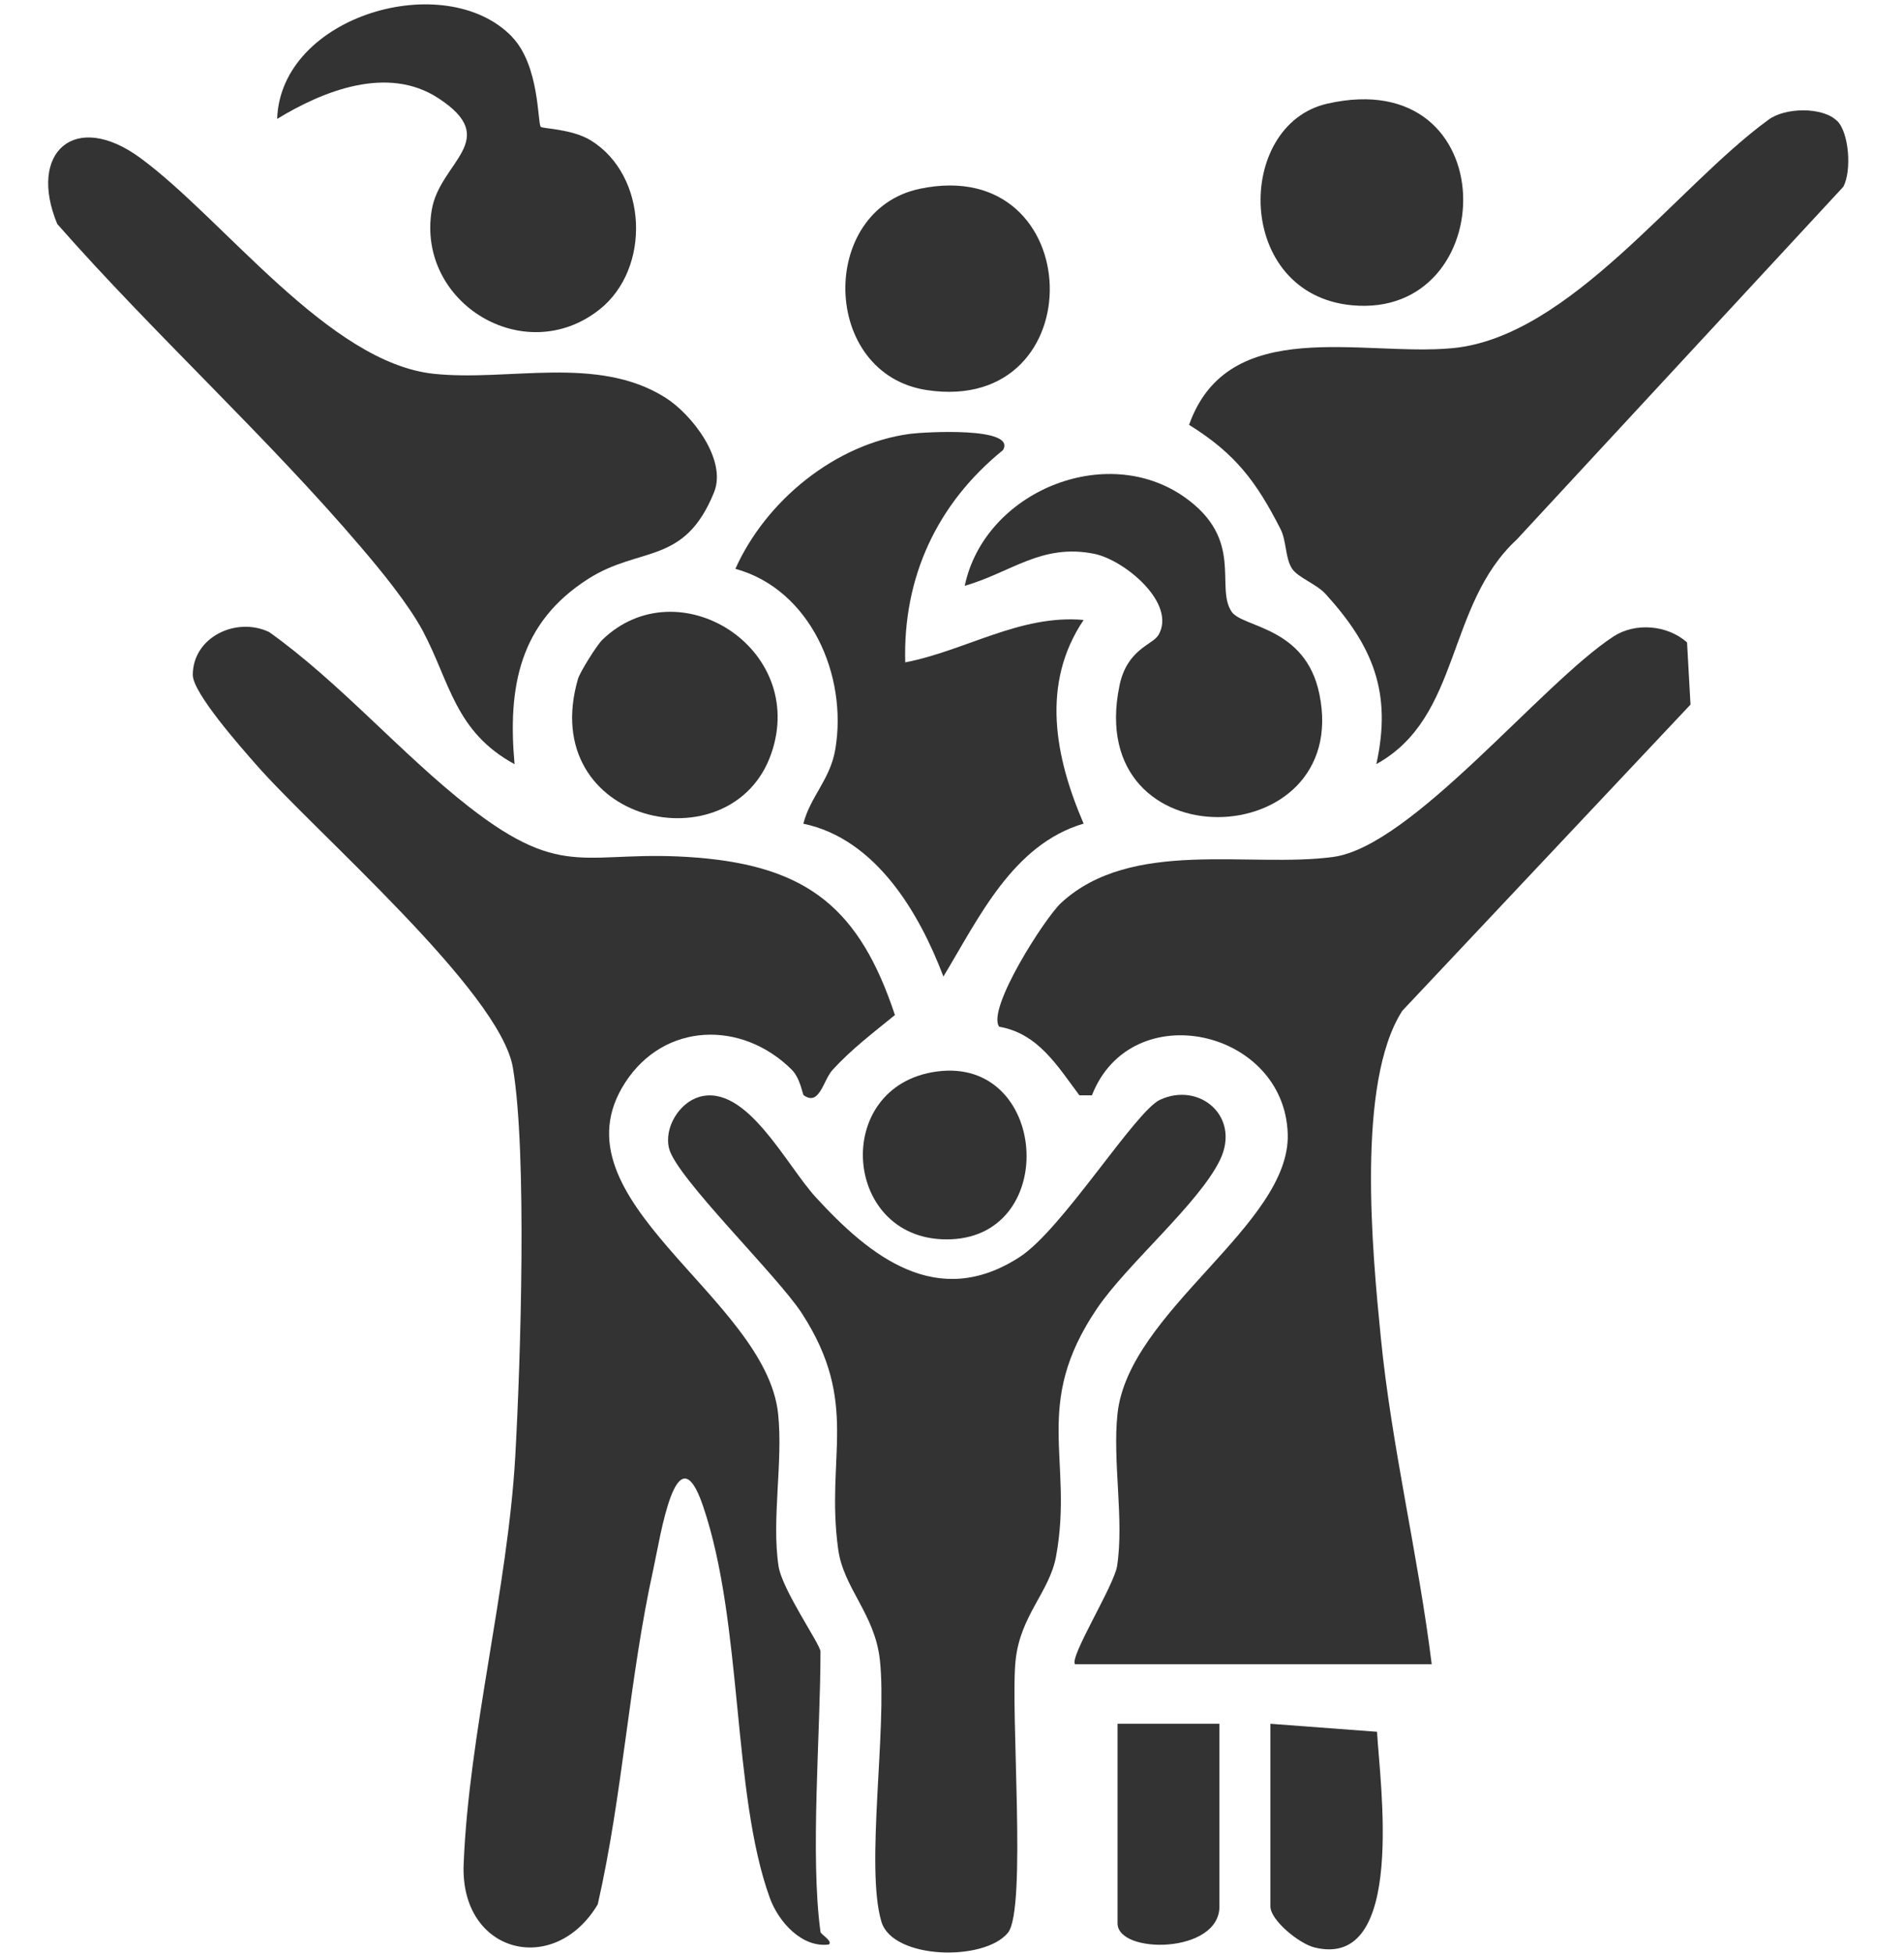 <svg width="39" height="40" viewBox="0 0 39 40" fill="none" xmlns="http://www.w3.org/2000/svg">
<g clip-path="url(#clip0_2331_1348)">
<path d="M16.804 39.565C16.811 39.616 17.064 39.755 16.978 39.824C16.427 39.898 15.944 39.36 15.766 38.864C14.991 36.72 15.223 33.254 14.399 30.84C13.857 29.25 13.524 31.492 13.382 32.139C12.883 34.402 12.759 36.741 12.244 39.002C11.354 40.496 9.422 40.011 9.497 38.179C9.604 35.506 10.399 32.534 10.554 29.831C10.662 27.925 10.801 23.61 10.505 21.864C10.239 20.301 6.444 17.03 5.239 15.652C4.928 15.297 3.949 14.191 3.949 13.823C3.949 13.05 4.837 12.624 5.512 12.944C6.959 13.974 8.211 15.433 9.594 16.515C11.592 18.077 12.004 17.381 14.283 17.565C16.561 17.75 17.613 18.626 18.331 20.788C17.891 21.148 17.444 21.485 17.057 21.908C16.858 22.124 16.789 22.664 16.462 22.431C16.437 22.414 16.396 22.084 16.213 21.903C15.189 20.892 13.606 20.936 12.806 22.171C11.251 24.569 15.683 26.555 15.938 28.953C16.043 29.932 15.801 31.122 15.947 32.075C16.022 32.565 16.806 33.682 16.806 33.824C16.806 35.506 16.592 38.002 16.806 39.564L16.804 39.565Z" fill="#333333"/>
<path d="M22.022 34.087C21.888 33.96 22.818 32.477 22.881 32.077C23.029 31.129 22.785 29.932 22.89 28.955C23.114 26.849 26.436 25.085 26.377 23.223C26.309 21.077 23.17 20.376 22.366 22.433H22.11C21.662 21.838 21.27 21.167 20.467 21.028C20.203 20.67 21.404 18.798 21.733 18.494C23.175 17.158 25.611 17.783 27.311 17.55C28.923 17.331 31.568 14.002 33.053 13.033C33.495 12.746 34.152 12.797 34.556 13.157L34.627 14.43L28.724 20.701C27.777 22.167 28.11 25.651 28.283 27.388C28.503 29.623 29.05 31.854 29.326 34.084H22.022V34.087Z" fill="#333333"/>
<path d="M14.319 22.466C15.288 22.184 16.098 23.856 16.714 24.525C17.818 25.729 19.197 26.845 20.891 25.741C21.763 25.174 23.255 22.758 23.761 22.524C24.564 22.15 25.418 22.863 24.991 23.753C24.563 24.644 23.088 25.887 22.471 26.798C21.126 28.783 21.996 29.878 21.632 31.873C21.498 32.605 20.902 33.077 20.803 34C20.691 35.021 21.036 39.104 20.646 39.583C20.159 40.179 18.286 40.129 18.055 39.36C17.719 38.242 18.175 35.402 18.023 34C17.921 33.052 17.277 32.532 17.168 31.725C16.907 29.823 17.618 28.744 16.427 26.901C15.93 26.131 13.855 24.12 13.705 23.522C13.597 23.09 13.919 22.583 14.321 22.466H14.319Z" fill="#333333"/>
<path d="M10.542 15.652C9.317 14.986 9.218 13.972 8.662 12.925C8.376 12.388 7.811 11.694 7.408 11.223C5.481 8.958 3.147 6.833 1.173 4.588C0.564 3.122 1.53 2.249 2.874 3.235C4.589 4.494 6.735 7.43 8.888 7.656C10.43 7.817 12.227 7.266 13.622 8.139C14.175 8.485 14.893 9.419 14.627 10.08C14.018 11.588 13.11 11.177 12.048 11.856C10.639 12.755 10.396 14.069 10.54 15.654L10.542 15.652Z" fill="#333333"/>
<path d="M18.544 13.565C19.771 13.329 20.896 12.581 22.196 12.697C21.316 14.004 21.608 15.504 22.196 16.868C20.744 17.297 20.051 18.798 19.324 20C18.83 18.696 17.94 17.179 16.455 16.87C16.597 16.315 17.004 15.967 17.109 15.351C17.368 13.831 16.597 12.071 15.063 11.65C15.688 10.254 17.109 9.089 18.643 8.885C18.921 8.849 20.83 8.734 20.544 9.219C19.199 10.308 18.493 11.817 18.542 13.567L18.544 13.565Z" fill="#333333"/>
<path d="M23.726 13.011C24.112 12.362 23.037 11.47 22.416 11.343C21.337 11.124 20.712 11.724 19.761 11.998C20.164 10.075 22.651 9.04 24.269 10.186C25.497 11.056 24.883 12.026 25.229 12.53C25.453 12.857 26.74 12.828 27.025 14.214C27.703 17.51 22.173 17.698 22.931 14.04C23.084 13.297 23.61 13.204 23.724 13.011H23.726Z" fill="#333333"/>
<path d="M10.486 0.753C11.058 1.346 11.008 2.527 11.077 2.598C11.114 2.637 11.714 2.637 12.104 2.877C13.265 3.595 13.344 5.499 12.277 6.341C10.742 7.553 8.53 6.204 8.843 4.304C9.006 3.31 10.298 2.868 8.973 2.007C7.935 1.334 6.622 1.859 5.677 2.435C5.749 0.313 9.124 -0.659 10.488 0.753H10.486Z" fill="#333333"/>
<path d="M18.843 3.866C22.298 3.143 22.43 8.504 18.989 7.99C16.811 7.664 16.756 4.303 18.843 3.866Z" fill="#333333"/>
<path d="M27.187 2.123C30.855 1.29 30.768 6.541 27.693 6.252C25.288 6.026 25.288 2.555 27.187 2.123Z" fill="#333333"/>
<path d="M12.34 13.101C13.889 11.609 16.545 13.271 15.799 15.431C14.996 17.762 10.978 16.875 11.839 13.904C11.879 13.765 12.227 13.209 12.34 13.101Z" fill="#333333"/>
<path d="M26.022 35.304L28.206 35.468C28.262 36.504 28.813 40.351 26.926 39.885C26.613 39.809 26.022 39.329 26.022 39.044V35.304Z" fill="#333333"/>
<path d="M24.978 35.304V39.044C24.978 40.021 22.891 40.028 22.891 39.391V35.304H24.978Z" fill="#333333"/>
<path d="M19.197 21.944C21.453 21.649 21.71 25.285 19.484 25.381C17.258 25.477 16.997 22.233 19.197 21.944Z" fill="#333333"/>
<path d="M37.632 2.477C37.877 2.722 37.93 3.499 37.758 3.824L31.069 11.049C29.608 12.402 29.938 14.685 28.192 15.649C28.517 14.176 28.117 13.23 27.156 12.169C26.959 11.953 26.584 11.831 26.463 11.643C26.323 11.424 26.354 11.08 26.229 10.835C25.733 9.864 25.307 9.292 24.356 8.701C25.159 6.438 27.91 7.308 29.758 7.13C32.154 6.899 34.331 3.833 36.215 2.459C36.552 2.197 37.338 2.184 37.63 2.478L37.632 2.477Z" fill="#333333"/>
</g>
<defs>
<clipPath id="clip0_2331_1348">
<rect width="37.044" height="40" fill="white" transform="translate(0.978)"/>
</clipPath>
</defs>
</svg>
